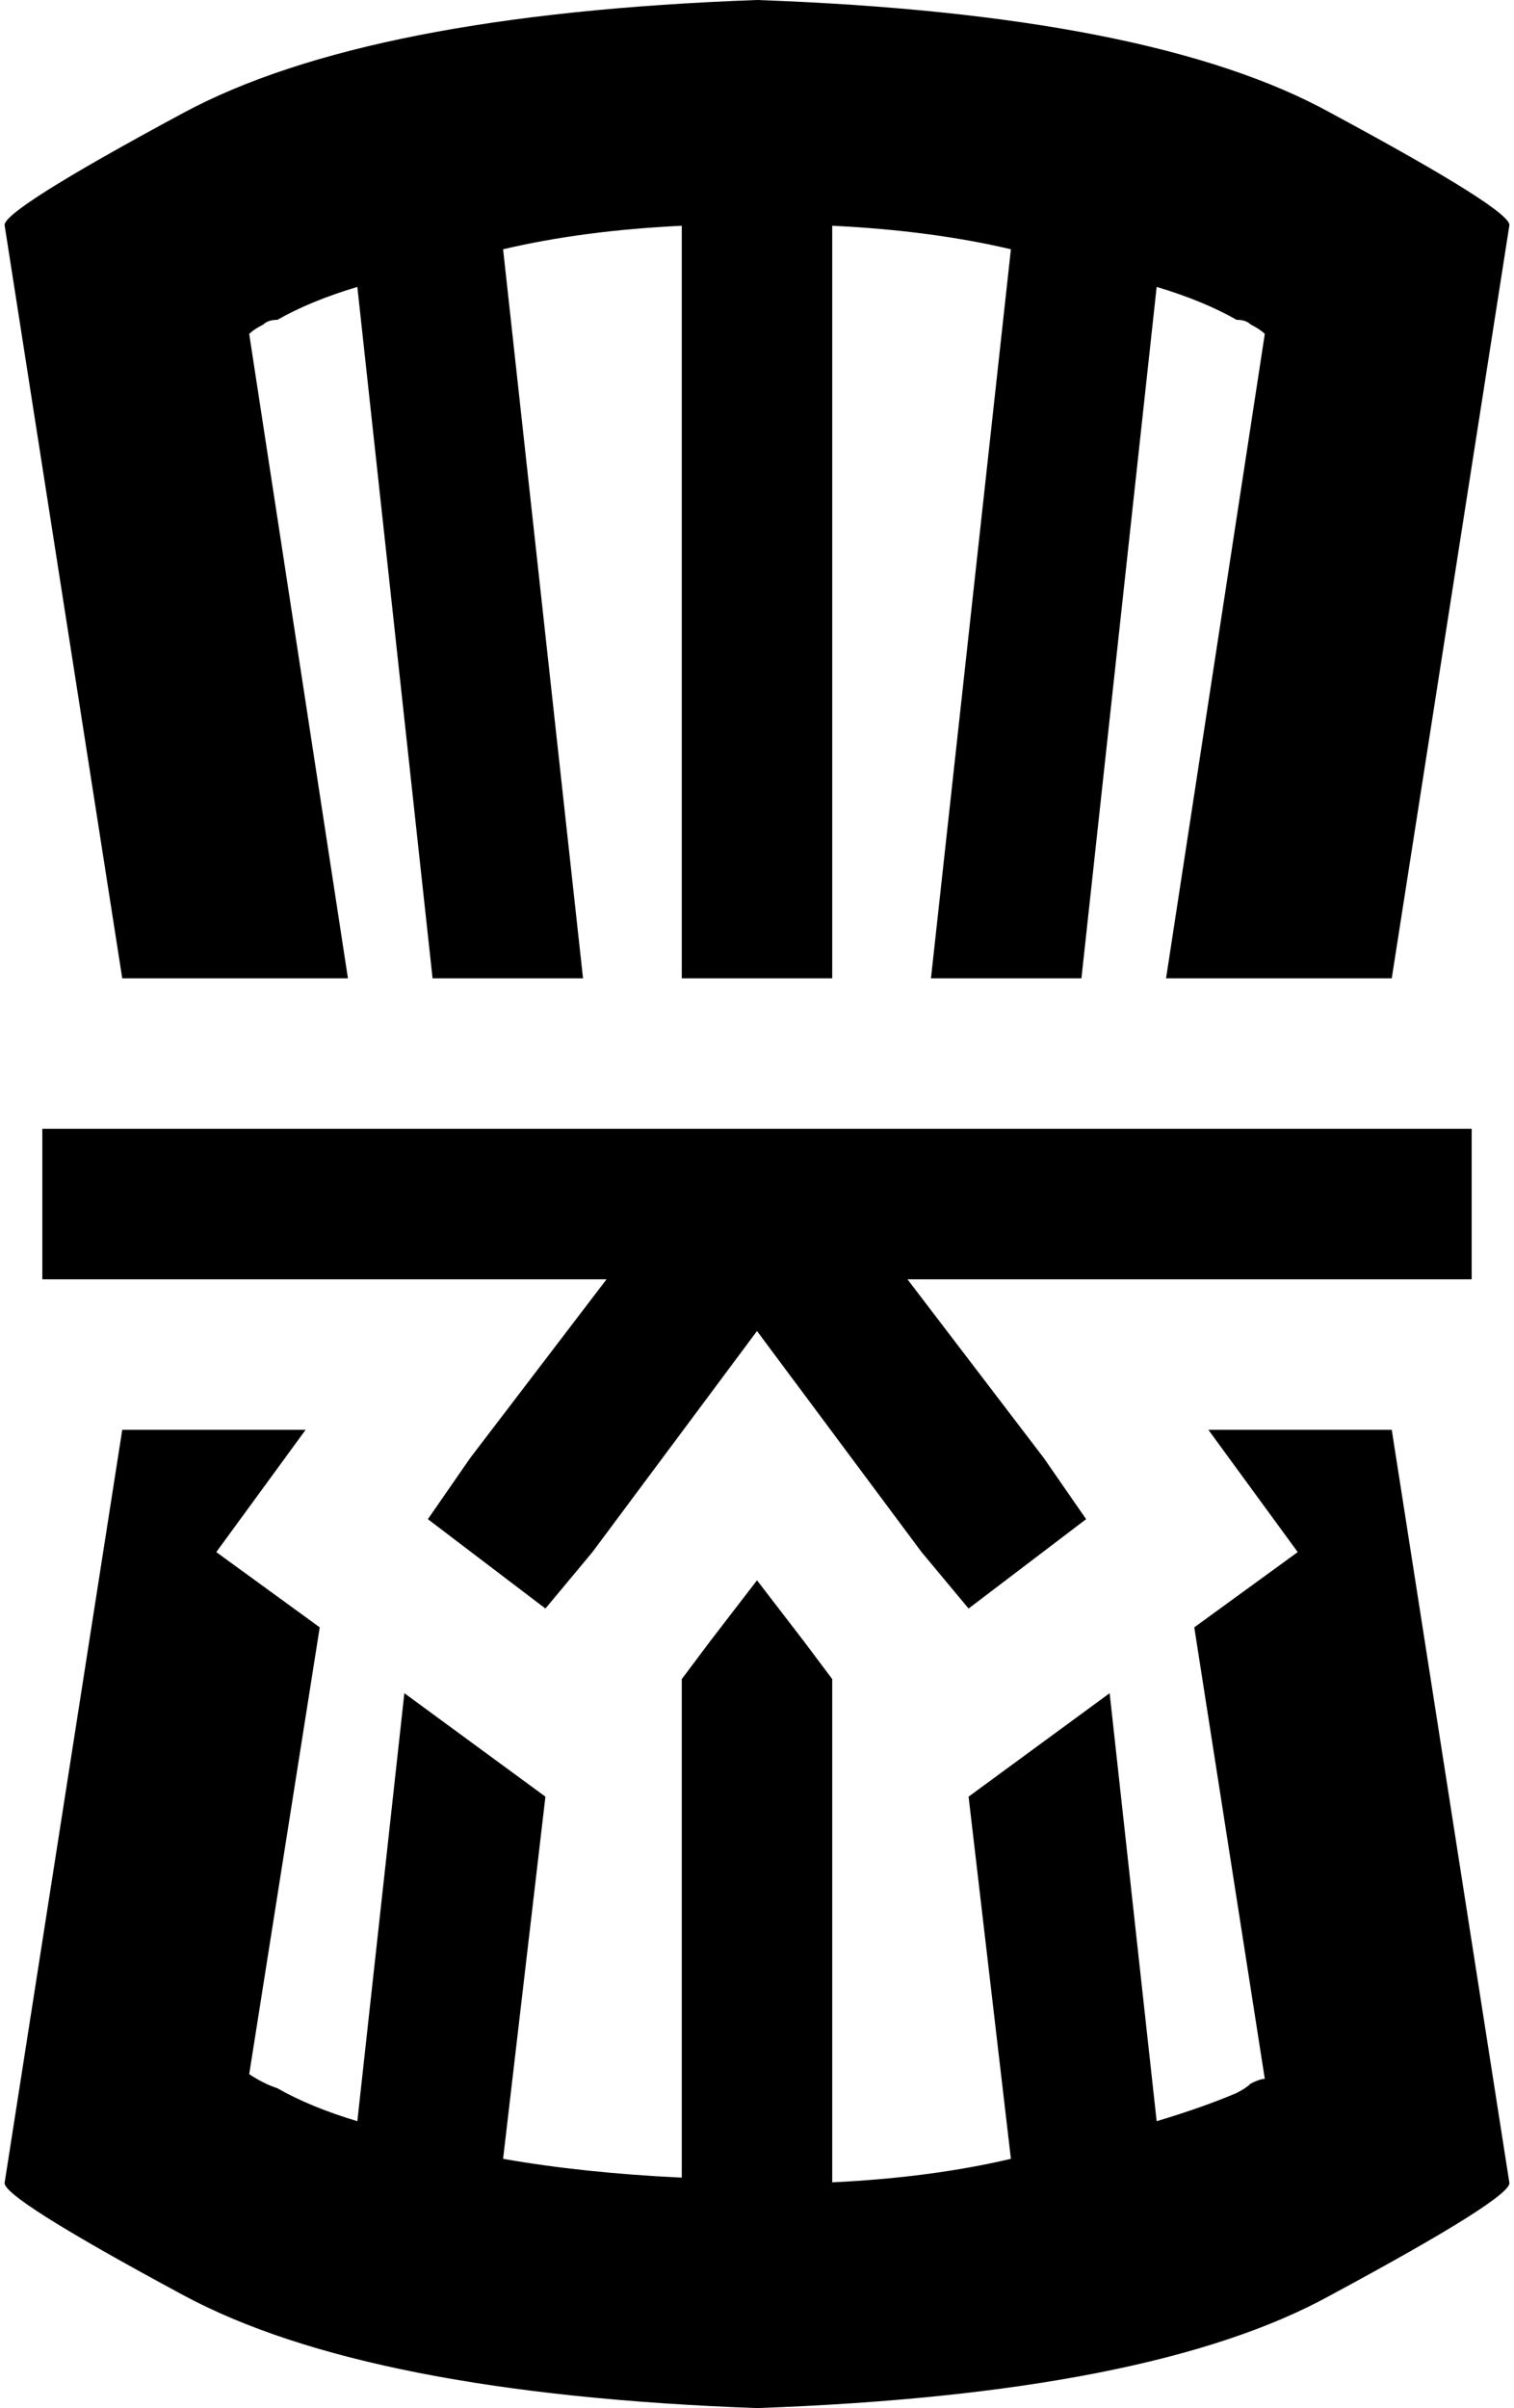 <svg xmlns="http://www.w3.org/2000/svg" viewBox="0 0 322 512">
  <path d="M 321 48 L 296 208 L 321 48 L 296 208 L 248 208 L 248 208 L 269 71 L 269 71 Q 268 70 266 69 Q 265 68 263 68 Q 256 64 246 61 L 230 208 L 230 208 L 198 208 L 198 208 L 215 53 L 215 53 Q 198 49 177 48 L 177 208 L 177 208 L 161 208 L 145 208 L 145 48 L 145 48 Q 124 49 107 53 L 124 208 L 124 208 L 92 208 L 92 208 L 76 61 L 76 61 Q 66 64 59 68 Q 57 68 56 69 Q 54 70 53 71 L 74 208 L 74 208 L 26 208 L 26 208 L 1 48 L 1 48 Q 0 45 39 24 Q 78 3 161 0 Q 245 3 283 24 Q 322 45 321 48 L 321 48 Z M 257 304 L 296 304 L 257 304 L 296 304 L 321 464 L 321 464 Q 322 467 283 488 Q 245 509 161 512 Q 78 509 39 488 Q 0 467 1 464 L 26 304 L 26 304 L 65 304 L 65 304 L 46 330 L 46 330 L 68 346 L 68 346 L 53 441 L 53 441 Q 56 443 59 444 Q 66 448 76 451 L 86 360 L 86 360 L 116 382 L 116 382 L 107 459 L 107 459 Q 124 462 145 463 L 145 357 L 145 357 L 151 349 L 151 349 L 161 336 L 161 336 L 171 349 L 171 349 L 177 357 L 177 357 L 177 464 L 177 464 Q 198 463 215 459 L 206 382 L 206 382 L 236 360 L 236 360 L 246 451 L 246 451 Q 256 448 263 445 Q 265 444 266 443 Q 268 442 269 442 L 254 346 L 254 346 L 276 330 L 276 330 L 257 304 L 257 304 Z M 25 240 L 161 240 L 25 240 L 313 240 L 313 272 L 313 272 L 297 272 L 193 272 L 222 310 L 222 310 L 231 323 L 231 323 L 206 342 L 206 342 L 196 330 L 196 330 L 161 283 L 161 283 L 126 330 L 126 330 L 116 342 L 116 342 L 91 323 L 91 323 L 100 310 L 100 310 L 129 272 L 129 272 L 25 272 L 9 272 L 9 240 L 9 240 L 25 240 L 25 240 Z" />
</svg>
